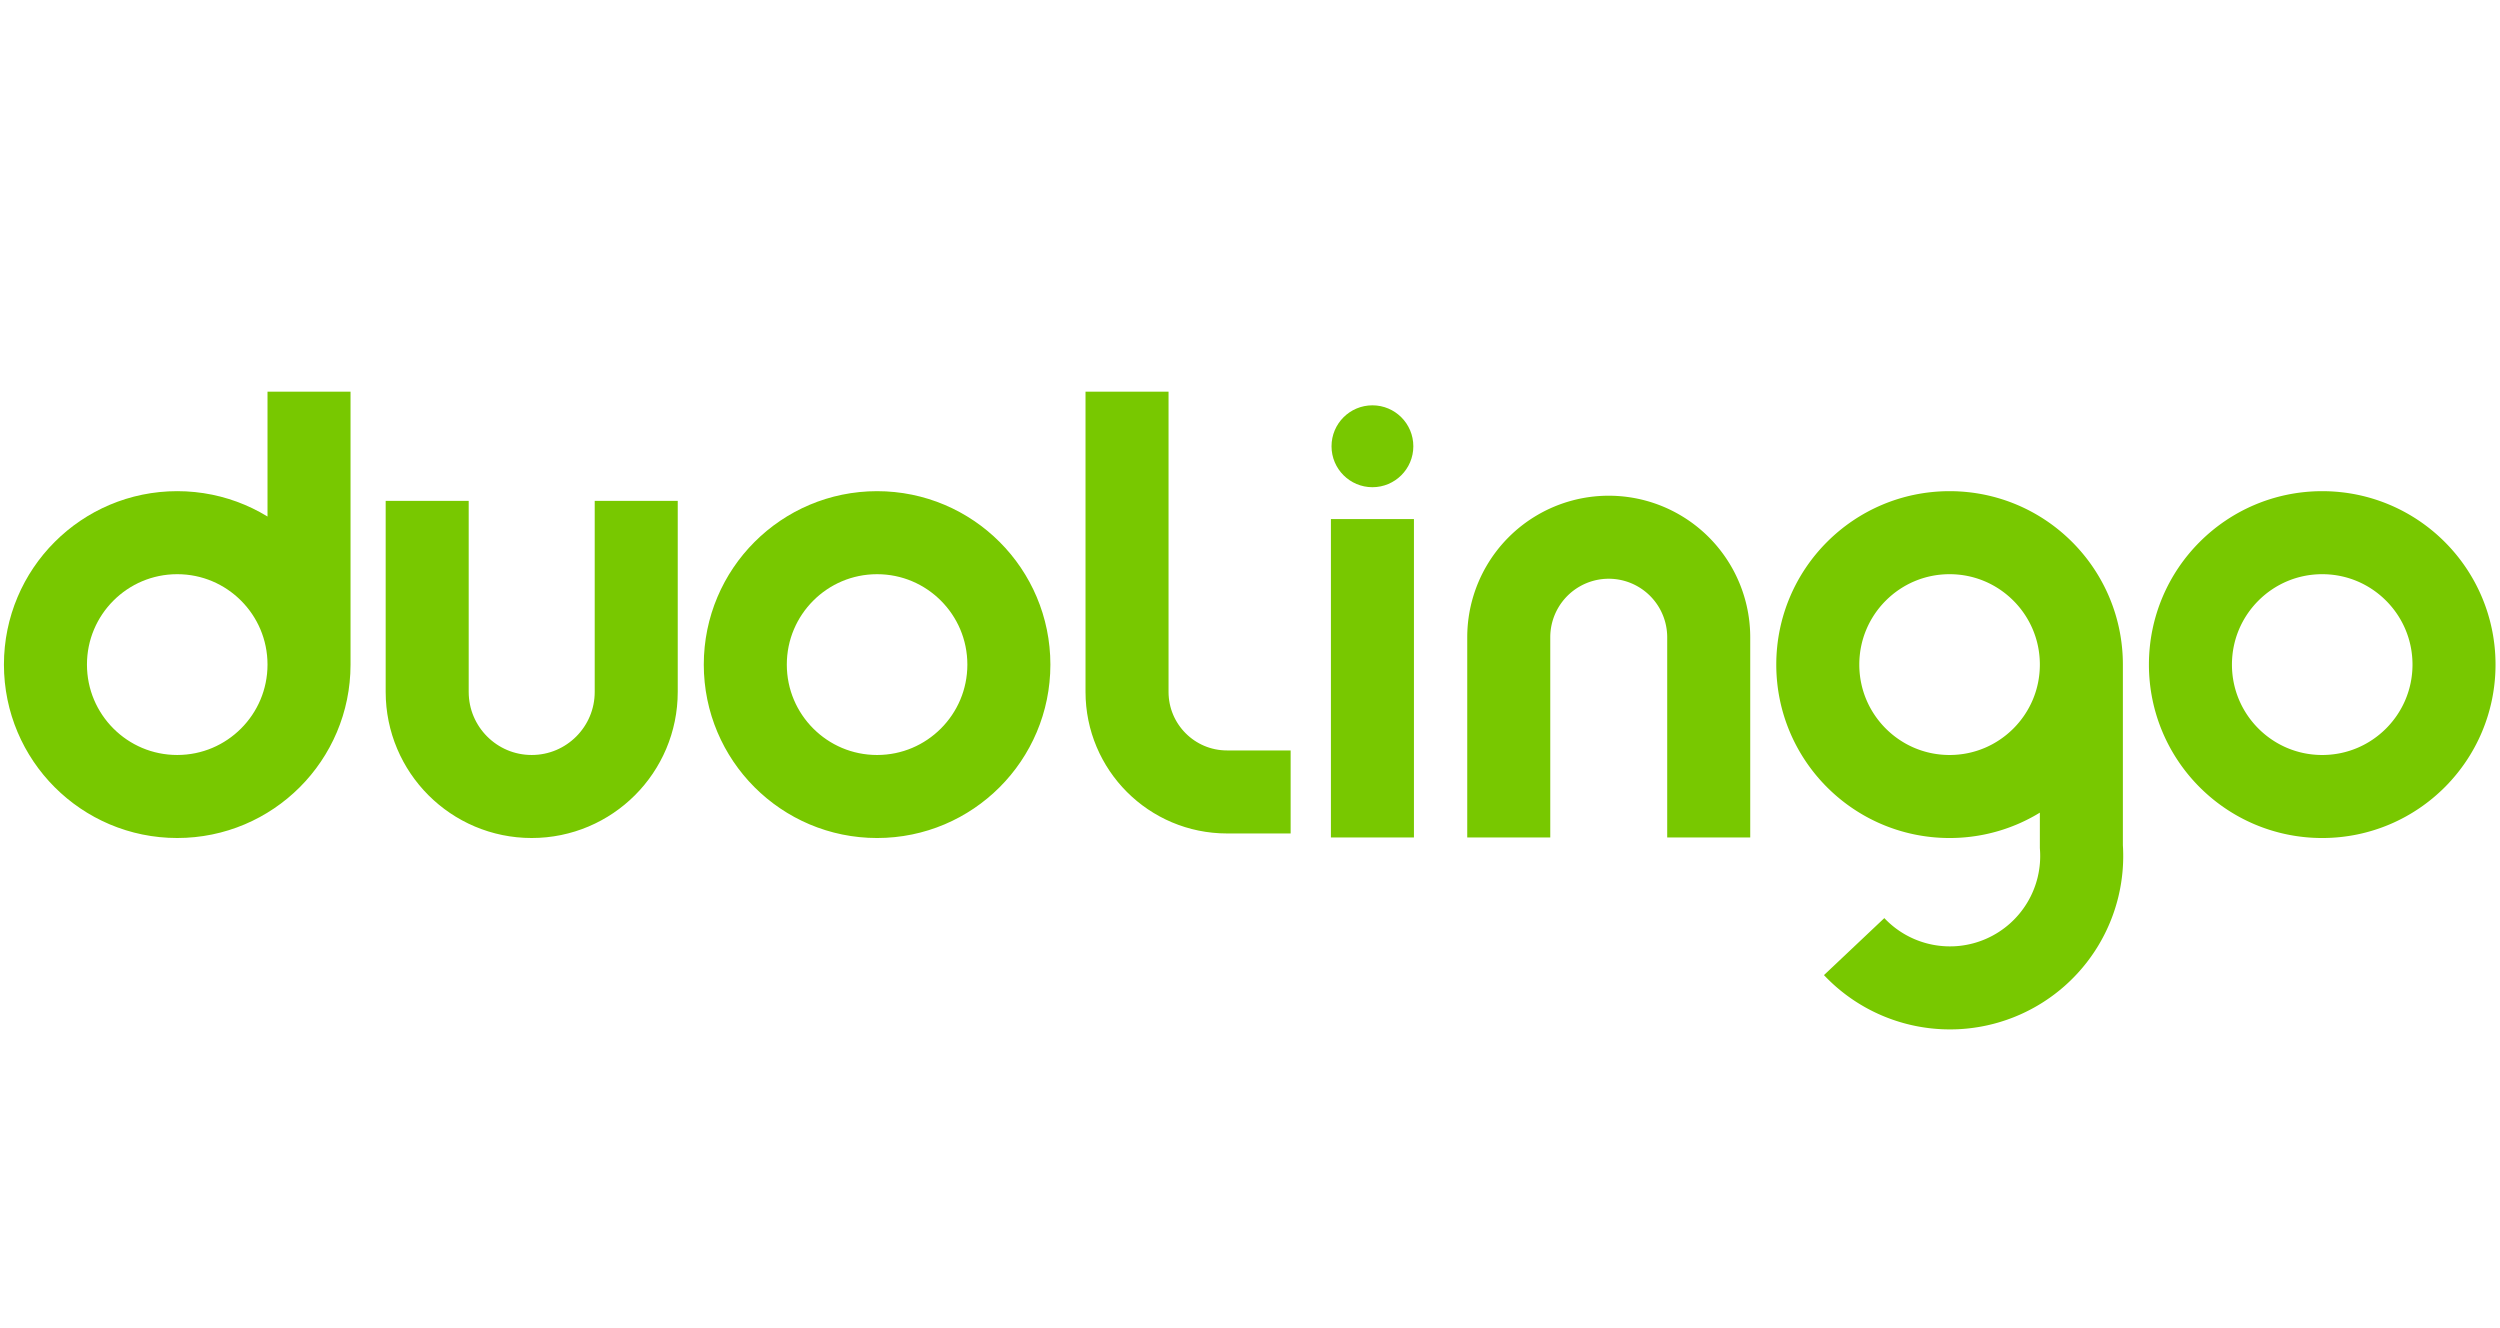 <?xml version="1.0" encoding="utf-8"?>
<svg xmlns="http://www.w3.org/2000/svg" height="144" viewBox="0 0 271 144" width="271">
  <g fill="none" fill-rule="evenodd">
    <path d="M33.498 42.458v29.583c0-7.897-6.396-14.299-14.286-14.299-7.89 0-14.286 6.402-14.286 14.299 0 7.897 6.396 14.299 14.286 14.299 7.89 0 14.286-6.402 14.286-14.299V42.458zM68.967 54.292V75c0 6.263-5.073 11.34-11.33 11.34-6.258 0-11.33-5.077-11.33-11.34V54.292M109.362 72.042c0-7.897-6.396-14.299-14.286-14.299-7.89 0-14.286 6.402-14.286 14.299 0 7.897 6.396 14.299 14.286 14.299 7.89 0 14.286-6.402 14.286-14.299zM122.17 42.458V75c0 5.991 4.852 10.847 10.838 10.847h6.897M148.771 56.264v34.514" stroke="#78C800" stroke-width="9"/>
    <path d="M153.205 48.375c0 2.451-1.985 4.438-4.434 4.438s-4.434-1.987-4.434-4.438 1.985-4.438 4.434-4.438 4.434 1.987 4.434 4.438z" fill="#78C800" fill-rule="nonzero"/>
    <path d="M185.225 90.778V69.083c0-3.875-2.066-7.456-5.419-9.394a10.829 10.829 0 00-10.838 0c-3.353 1.938-5.419 5.519-5.419 9.394v21.695M225.62 72.042c0 7.897-6.396 14.299-14.286 14.299-7.89 0-14.286-6.402-14.286-14.299 0-7.897 6.396-14.299 14.286-14.299 7.89 0 14.286 6.402 14.286 14.299v19.722c.433 6.029-2.968 11.678-8.496 14.113-5.527 2.434-11.987 1.127-16.135-3.265M266.015 72.042c0-7.897-6.396-14.299-14.286-14.299s-14.286 6.402-14.286 14.299c0 7.897 6.396 14.299 14.286 14.299s14.286-6.402 14.286-14.299z" stroke="#78C800" stroke-width="9"/>
  </g>
</svg>